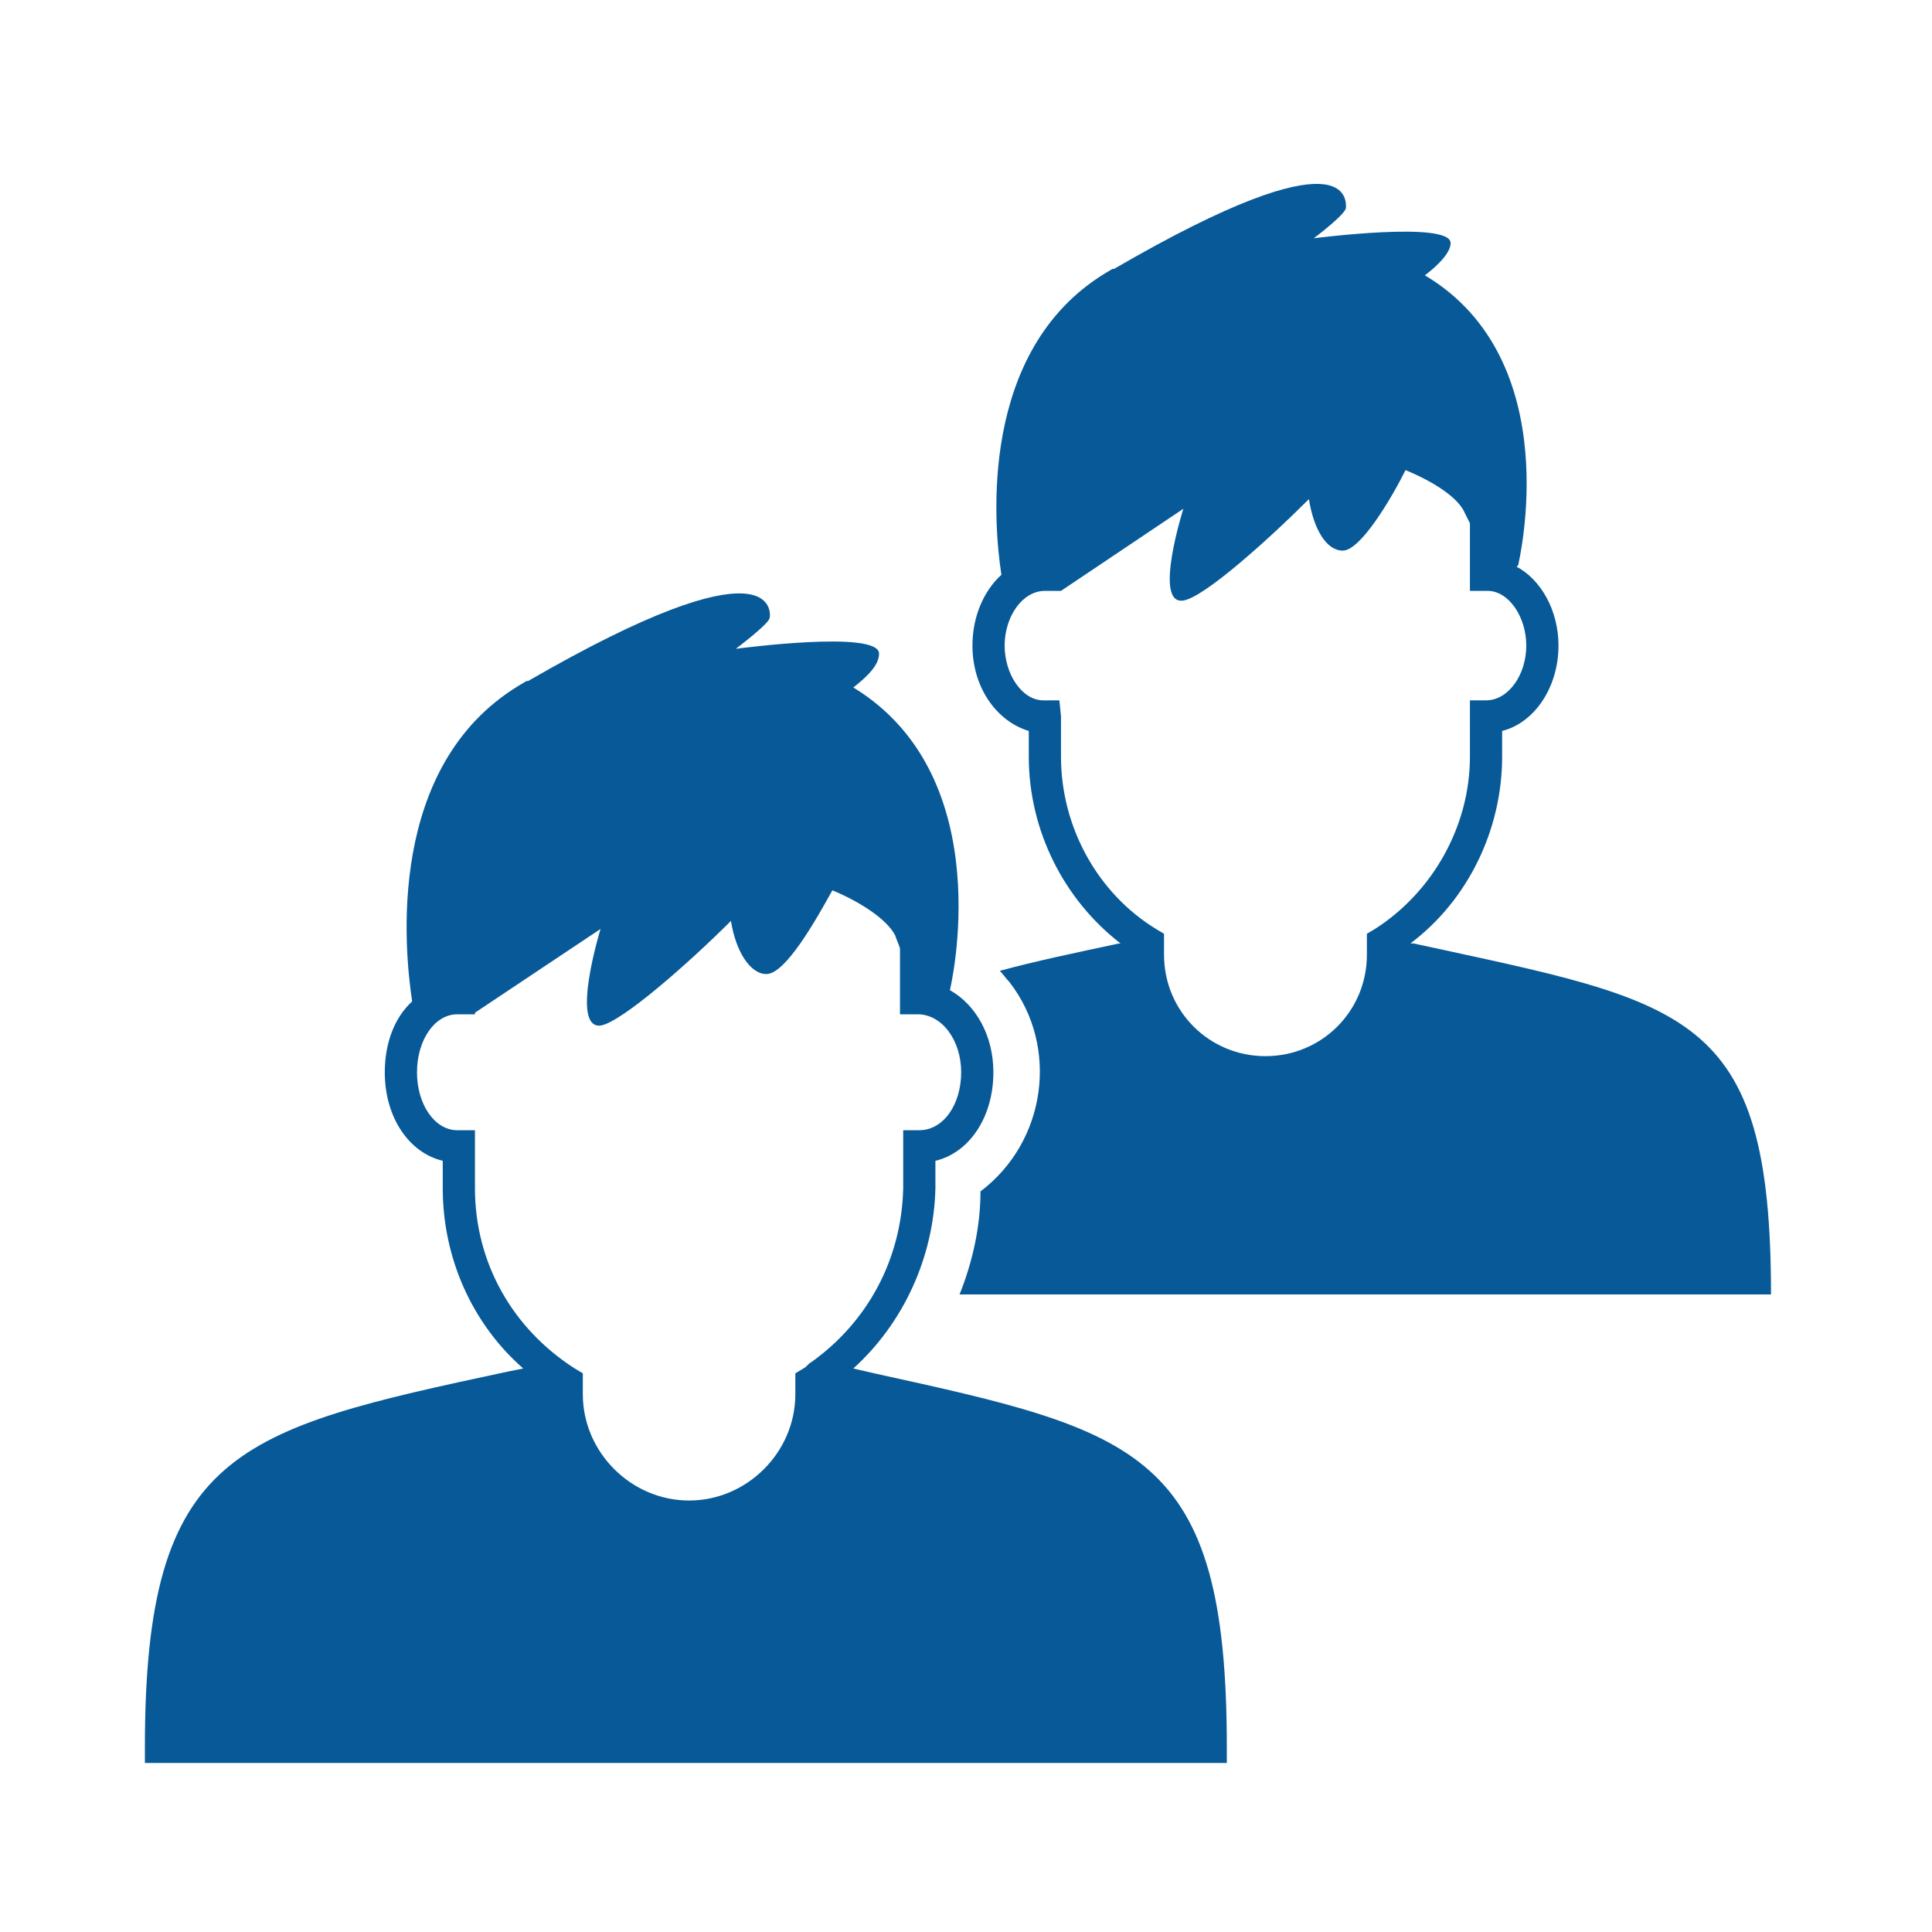 <?xml version="1.0" encoding="utf-8"?>
<!-- Generator: Adobe Illustrator 21.1.0, SVG Export Plug-In . SVG Version: 6.00 Build 0)  -->
<svg version="1.1" id="レイヤー_2" xmlns="http://www.w3.org/2000/svg" xmlns:xlink="http://www.w3.org/1999/xlink" x="0px"
	 y="0px" width="120px" height="120px" viewBox="0 0 120 120" style="enable-background:new 0 0 120 120;" xml:space="preserve">
<style type="text/css">
	.st0{fill:#075998;}
</style>
<path class="st0" d="M60.9,74c0,2.2-0.5,4.4-1.3,6.4H110c0-17.7-5.2-18.1-22.2-21.8c-0.1,0-0.2,0-0.2,0c3.6-2.7,5.7-7.1,5.7-11.6
	v-1.6c2-0.5,3.5-2.7,3.5-5.3c0-2.2-1.1-4.1-2.6-4.9c0,0,0.1-0.1,0.1-0.1c0-0.1,3.1-12.7-5.8-18c0.8-0.6,1.6-1.4,1.6-2
	c0-1.4-8.5-0.3-8.5-0.3s2-1.5,2-1.9c0-0.4,0.4-4.8-14.4,3.8h-0.1L68.6,17c-7.8,4.8-6.9,15.5-6.4,18.7c-1.1,1-1.8,2.6-1.8,4.4
	c0,2.6,1.5,4.7,3.5,5.3V47c0,4.6,2.2,8.9,5.7,11.6c0,0-0.1,0-0.1,0c-2.8,0.6-5.2,1.1-7.4,1.7c0.2,0.2,0.4,0.5,0.6,0.7
	C65.8,65,65,70.9,60.9,74z M65.9,47v-2.5l-0.1-1h-1c-1.3,0-2.4-1.6-2.4-3.4c0-1.8,1.1-3.4,2.5-3.4h1c0,0,0,0,0,0l7.6-5.1
	c0,0-1.9,6,0,5.7c1.3-0.2,5.3-3.8,7.8-6.3c0.3,1.9,1.1,3.2,2.1,3.2c1.1,0,3-3.2,3.9-5c1.7,0.7,3.3,1.7,3.7,2.7
	c0.1,0.2,0.2,0.4,0.3,0.6v4.2h1.1c1.3,0,2.4,1.6,2.4,3.4c0,1.8-1.1,3.4-2.5,3.4h-1V47c0,4.3-2.3,8.4-5.9,10.7l-0.5,0.3v1.3
	c0,3.5-2.8,6.3-6.3,6.3s-6.3-2.8-6.3-6.3v-1.3l-0.5-0.3C68.2,55.5,65.9,51.4,65.9,47z"/>
<path class="st0" d="M54.3,85.3L53,85c3.1-2.8,5-6.9,5.1-11.2v-1.7c2.1-0.5,3.6-2.7,3.6-5.5c0-2.3-1.1-4.2-2.7-5.1c0,0,0,0,0,0
	s3.2-13.2-6-18.8c0.9-0.7,1.6-1.4,1.6-2.1c0-1.5-8.9-0.3-8.9-0.3s2-1.5,2.1-1.9c0.1-0.4,0.4-5-15,3.9h-0.1l-0.5,0.3
	c-8.2,5-7.1,16.3-6.6,19.6c-1.1,1-1.7,2.6-1.7,4.4c0,2.8,1.5,5,3.6,5.5v1.7c0,4.3,1.8,8.4,5,11.2l-1,0.2C14.7,88.8,9,90.1,9,108.5v1
	h67.2v-1C76.2,90.1,70.7,88.9,54.3,85.3z M29.5,73.8v-3.6h-1.1c-1.4,0-2.5-1.6-2.5-3.6S27,63,28.4,63h1.1v-0.1l7.8-5.2
	c0,0-1.9,6.2,0,6c1.3-0.2,5.5-3.9,8.1-6.5c0.3,1.9,1.2,3.3,2.2,3.3c1.2,0,3.1-3.4,4.1-5.2c1.7,0.7,3.4,1.8,3.9,2.8
	c0.1,0.3,0.2,0.5,0.3,0.8V63H57c1.5,0,2.7,1.6,2.7,3.6s-1.1,3.6-2.6,3.6h-1v3.6c-0.1,4.4-2.2,8.3-5.7,10.8l0,0
	c-0.2,0.1-0.3,0.3-0.5,0.4l-0.5,0.3v1.3c0,3.6-3,6.6-6.6,6.6c-3.6,0-6.6-3-6.6-6.6v-1.3l-0.5-0.3C31.8,82.5,29.5,78.4,29.5,73.8z"/>
</svg>
